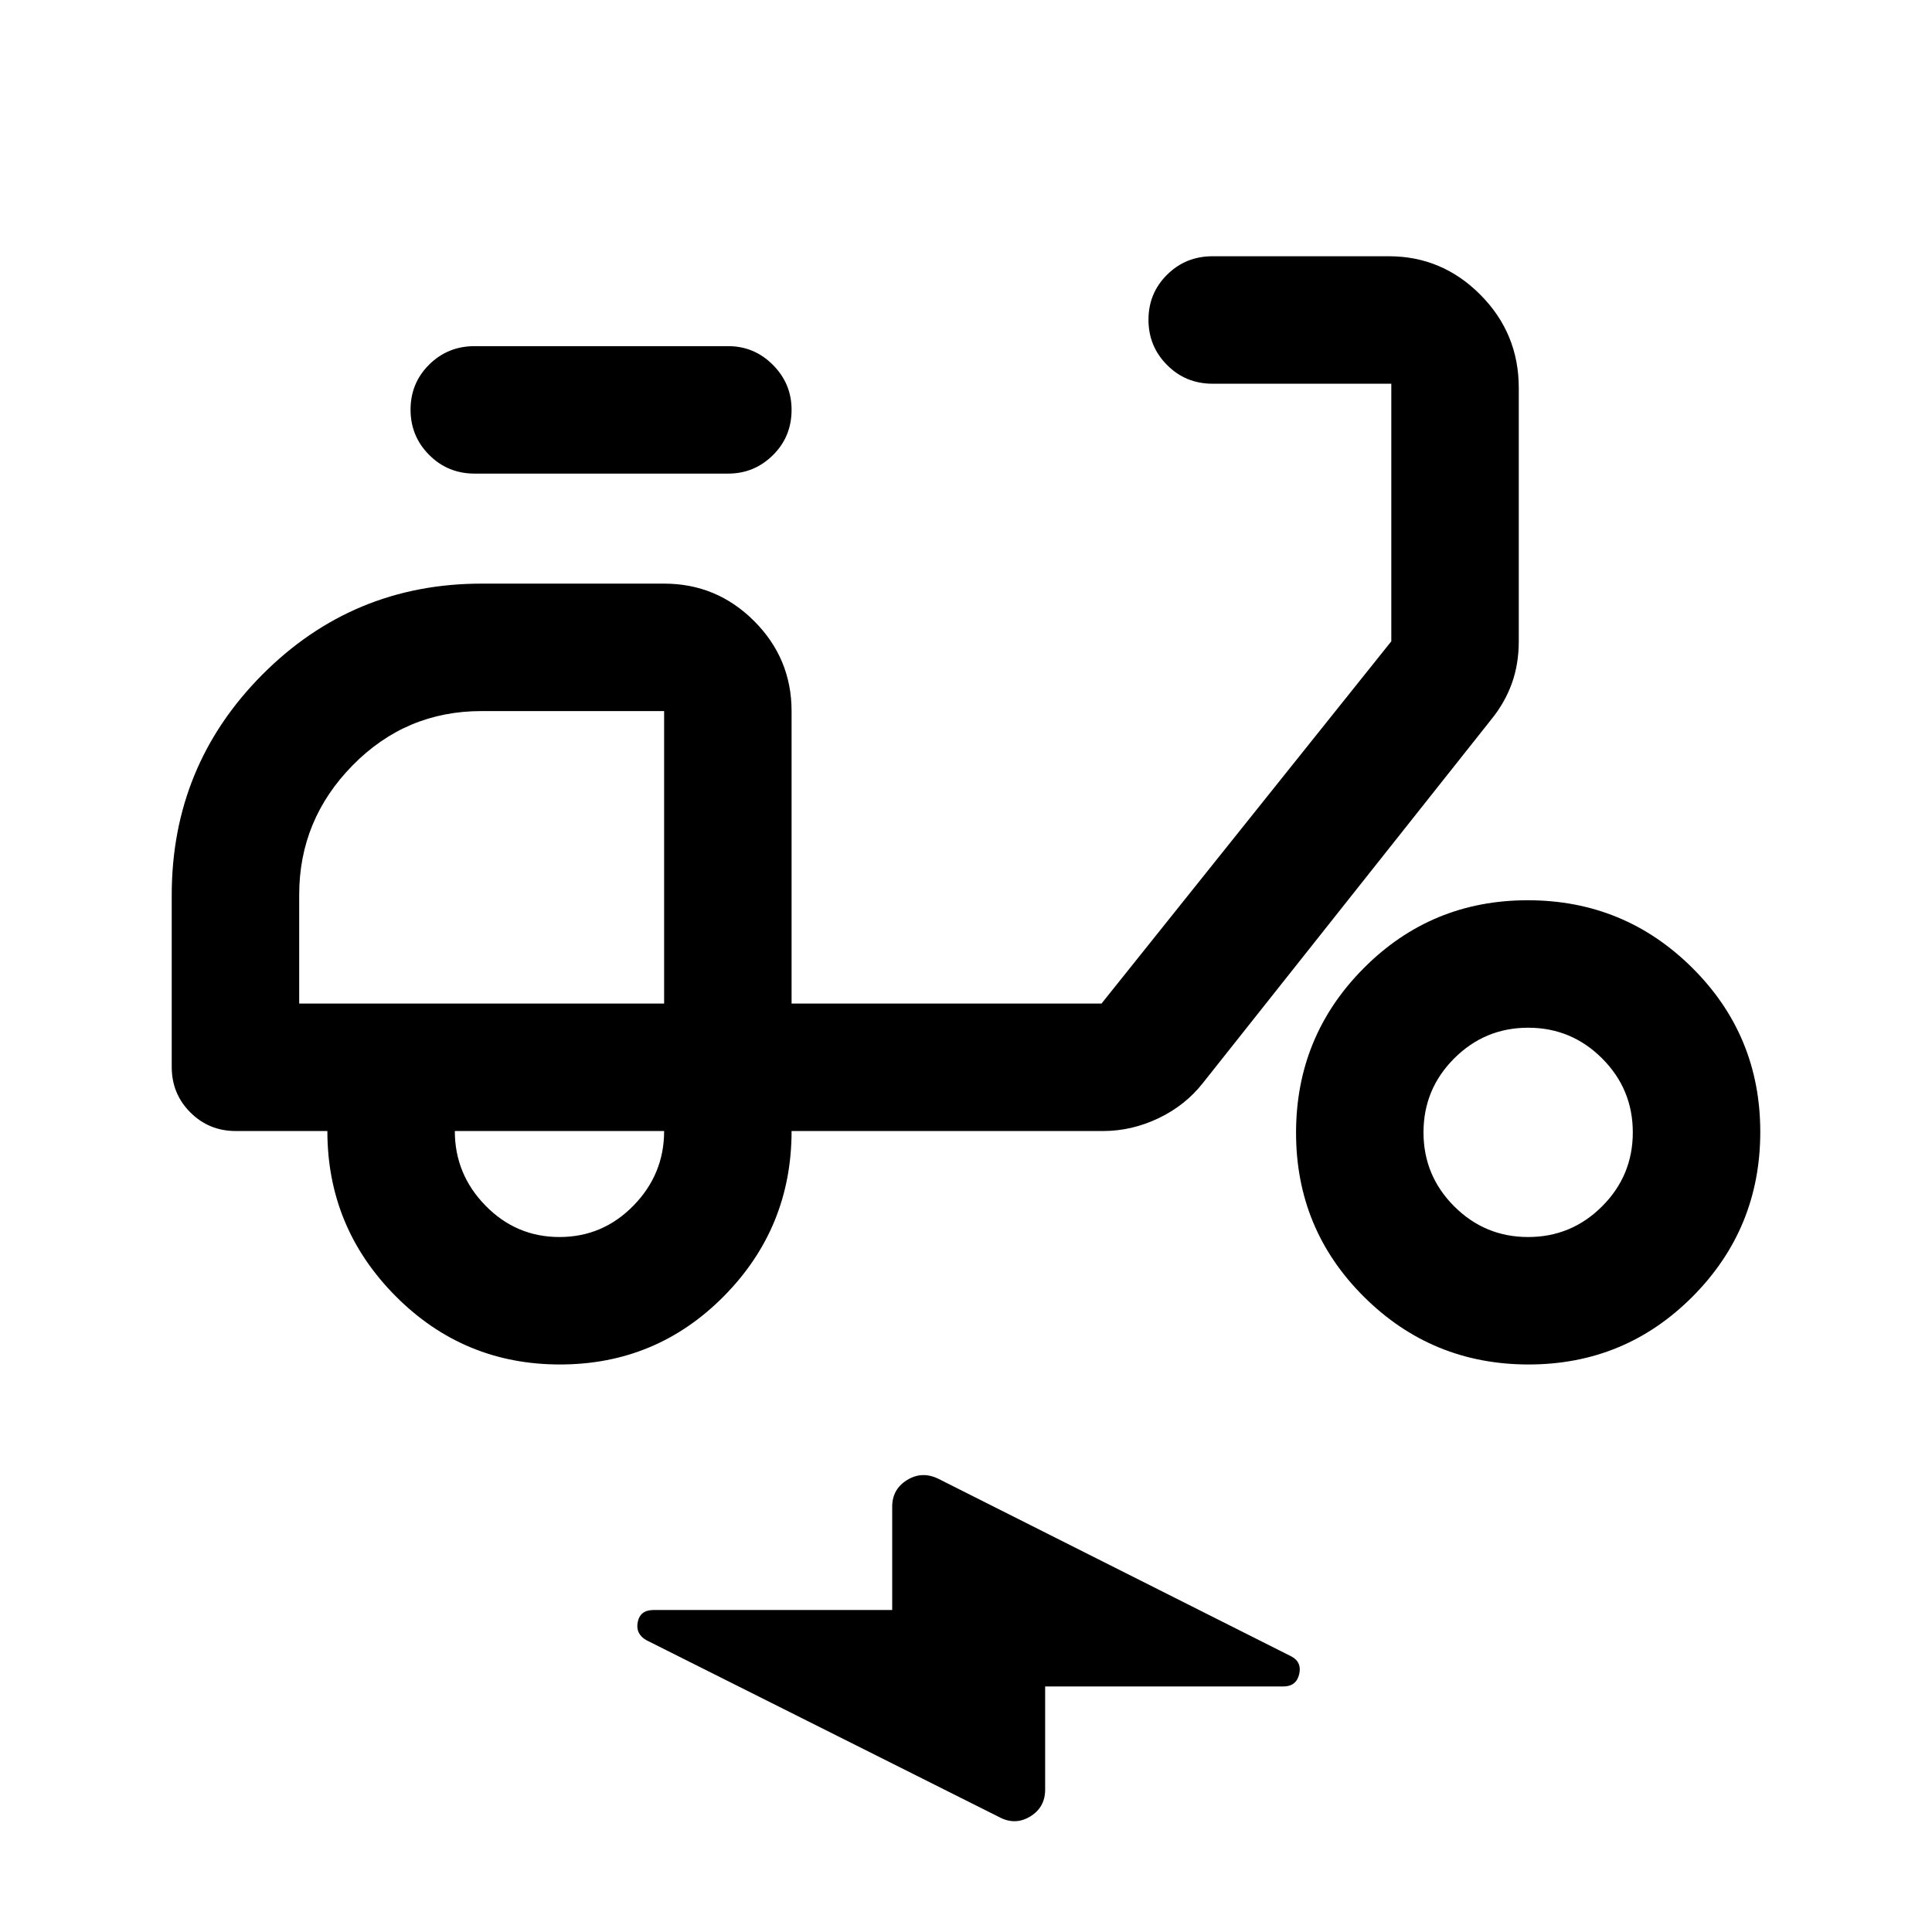 <svg xmlns="http://www.w3.org/2000/svg" height="40" viewBox="0 -960 960 960" width="40"><path d="M519.33-122v51.23q0 8.91-7.51 13.42-7.51 4.52-15.52.15L321.17-145q-5.5-3.17-4.27-9.08 1.24-5.92 7.84-5.92h118.59v-51.33q0-8.71 7.42-13.27 7.42-4.57 15.58-.57l175.5 88.32q5.17 2.84 3.7 8.85-1.46 6-7.94 6H519.33ZM278.22-282q-47.97 0-81.76-34.08-33.79-34.09-33.79-81.92h-45.5q-13.34 0-22.59-9.25t-9.25-22.58v-85.39q0-64.28 44.99-109.53 45-45.25 109.01-45.25H330q26.13 0 44.73 18.6 18.6 18.61 18.6 44.73v145.34h154l144-180v-128H602.5q-13.33 0-22.58-9.29-9.25-9.28-9.25-22.5 0-13.21 9.25-22.38 9.25-9.17 22.58-9.17h87.64q26.46 0 45.49 19.17 19.04 19.17 19.04 46.23v125.94q0 11.34-3.46 20.94-3.46 9.59-10.21 17.89L597.83-422q-8.87 11.32-22.21 17.66-13.33 6.34-27.45 6.34H393.33q0 48-33.57 82-33.58 34-81.54 34ZM330-461.33Zm-52 116q21.5 0 36.75-15.59Q330-376.5 330-398H226q0 21.5 15.25 37.08 15.25 15.59 36.75 15.59Zm83.83-379.34h-126q-13.33 0-22.58-9.28-9.25-9.28-9.25-22.5t9.25-22.38q9.25-9.17 22.58-9.17h126q12.95 0 22.23 9.31 9.27 9.31 9.27 22.31 0 13.38-9.27 22.55-9.28 9.16-22.23 9.16ZM759.55-282q-47.97 0-81.76-33.58Q644-349.15 644-397.12q0-47.96 33.58-81.75 33.57-33.8 81.54-33.8 47.96 0 81.76 33.58 33.79 33.58 33.79 81.54 0 47.97-33.58 81.76Q807.51-282 759.55-282Zm-.22-63.33q21.5 0 36.75-15.25t15.25-36.75q0-21.5-15.25-36.75t-36.75-15.25q-21.5 0-36.75 15.25t-15.25 36.75q0 21.5 15.25 36.75t36.75 15.25Zm-610.66-116H330v-145.34h-90.76q-37.57 0-64.07 27.01-26.5 27-26.5 64.22v54.11Z"/></svg>